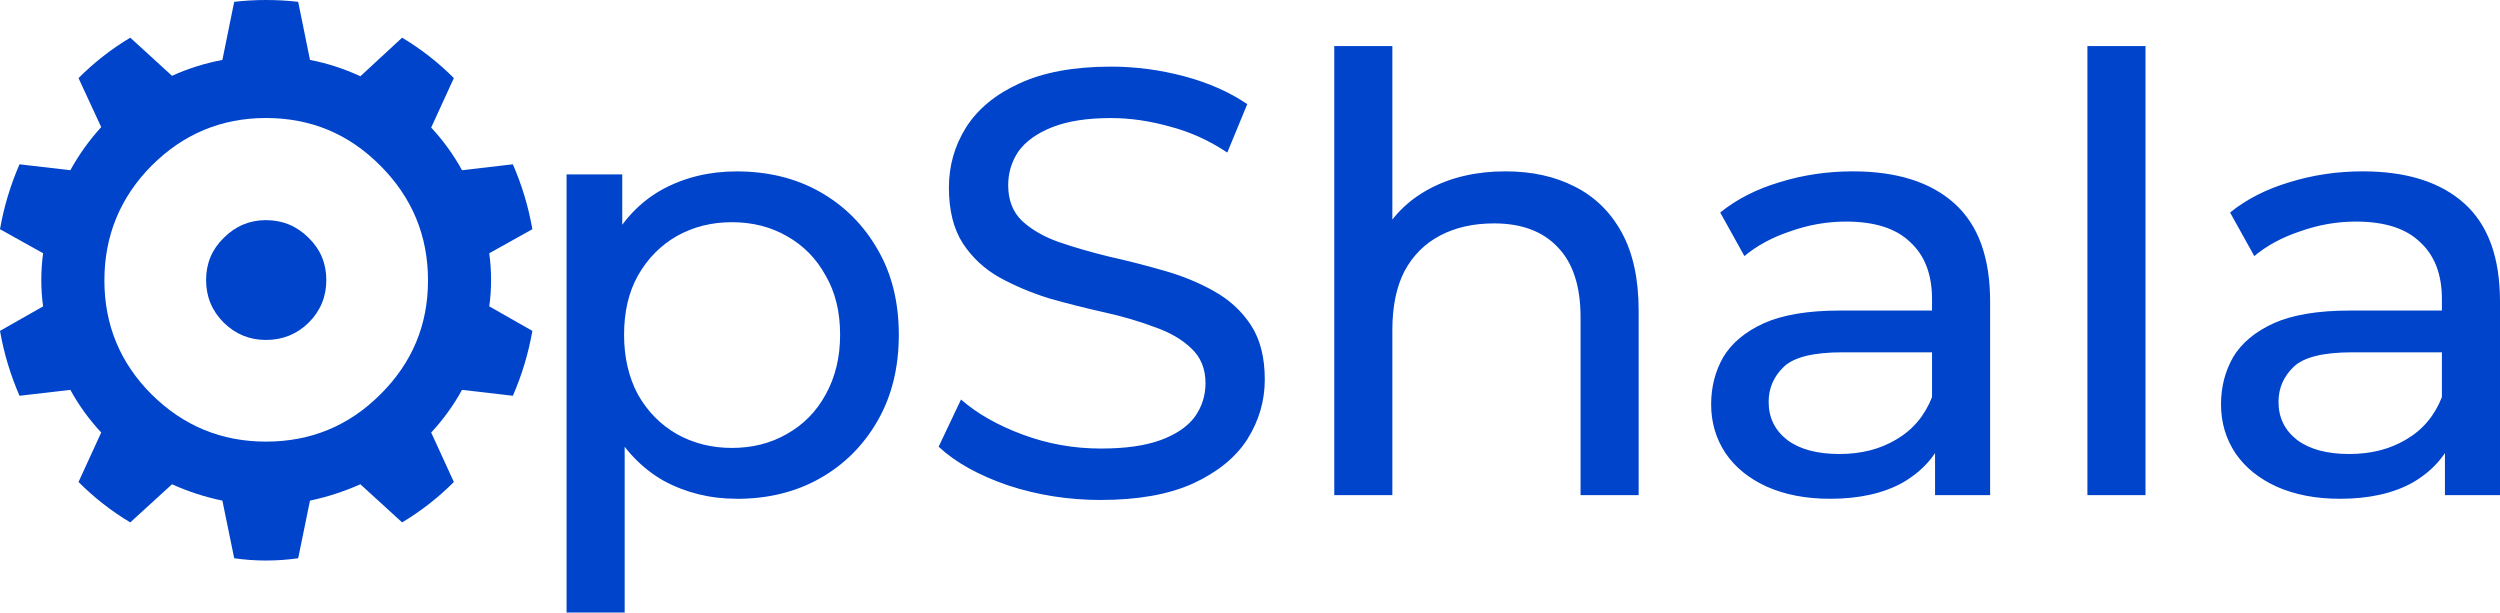 <?xml version="1.0" encoding="UTF-8" standalone="no"?>
<!-- Created with Inkscape (http://www.inkscape.org/) -->

<svg
   width="143mm"
   height="35.037mm"
   viewBox="0 0 143 35.037"
   version="1.1"
   id="svg1"
   inkscape:version="1.3 (0e150ed, 2023-07-21)"
   sodipodi:docname="logo-inkscape.svg"
   xml:space="preserve"
   xmlns:inkscape="http://www.inkscape.org/namespaces/inkscape"
   xmlns:sodipodi="http://sodipodi.sourceforge.net/DTD/sodipodi-0.dtd"
   xmlns="http://www.w3.org/2000/svg"
   xmlns:svg="http://www.w3.org/2000/svg"><sodipodi:namedview
     id="namedview1"
     pagecolor="#ffffff"
     bordercolor="#000000"
     borderopacity="0.25"
     inkscape:showpageshadow="2"
     inkscape:pageopacity="0.0"
     inkscape:pagecheckerboard="0"
     inkscape:deskcolor="#d1d1d1"
     inkscape:document-units="mm"
     inkscape:zoom="0.96459612"
     inkscape:cx="244.66198"
     inkscape:cy="68.422419"
     inkscape:window-width="1680"
     inkscape:window-height="997"
     inkscape:window-x="0"
     inkscape:window-y="25"
     inkscape:window-maximized="0"
     inkscape:current-layer="layer1"
     showgrid="false" /><defs
     id="defs1" /><g
     inkscape:label="Layer 1"
     inkscape:groupmode="layer"
     id="layer1"
     transform="translate(-38.324,-119.614)"><path
       d="m 80.459,148.143 c -1.523,0 -2.919,-0.346 -4.189,-1.038 -1.246,-0.715 -2.25,-1.765 -3.012,-3.15 -0.738,-1.385 -1.108,-3.115 -1.108,-5.192 0,-2.077 0.358,-3.808 1.073,-5.192 0.738,-1.385 1.731,-2.423 2.977,-3.115 1.269,-0.692 2.689,-1.038 4.258,-1.038 1.8,0 3.392,0.392 4.777,1.177 1.385,0.785 2.481,1.881 3.289,3.289 0.808,1.385 1.212,3.012 1.212,4.881 0,1.869 -0.404,3.508 -1.212,4.916 -0.808,1.408 -1.904,2.504 -3.289,3.289 -1.385,0.785 -2.977,1.177 -4.777,1.177 z m -9.727,6.508 v -25.062 h 3.185 v 4.95 l -0.208,4.258 0.346,4.258 v 11.596 z m 9.45,-9.416 c 1.177,0 2.227,-0.265 3.15,-0.796 0.946,-0.531 1.685,-1.281 2.215,-2.25 0.554,-0.992 0.831,-2.135 0.831,-3.427 0,-1.315 -0.277,-2.446 -0.831,-3.392 -0.531,-0.969 -1.269,-1.719 -2.215,-2.25 -0.923,-0.531 -1.973,-0.796 -3.15,-0.796 -1.154,0 -2.204,0.265 -3.15,0.796 -0.923,0.531 -1.662,1.281 -2.215,2.25 -0.531,0.946 -0.796,2.077 -0.796,3.392 0,1.292 0.265,2.435 0.796,3.427 0.554,0.969 1.292,1.719 2.215,2.25 0.946,0.531 1.996,0.796 3.15,0.796 z m 21.108,2.977 c -1.846,0 -3.612,-0.277 -5.296,-0.831 -1.685,-0.577 -3.012,-1.315 -3.981,-2.215 l 1.281,-2.7 c 0.923,0.808 2.1,1.477 3.531,2.008 1.431,0.531 2.919,0.796 4.465,0.796 1.408,0 2.55,-0.162 3.427,-0.485 0.877,-0.323 1.523,-0.762 1.939,-1.315 0.415,-0.577 0.623,-1.223 0.623,-1.939 0,-0.831 -0.277,-1.5 -0.831,-2.008 -0.531,-0.508 -1.235,-0.912 -2.112,-1.212 -0.854,-0.323 -1.8,-0.6 -2.839,-0.831 -1.038,-0.231 -2.089,-0.496 -3.15,-0.796 -1.038,-0.323 -1.996,-0.727 -2.873,-1.212 -0.854,-0.485 -1.546,-1.131 -2.077,-1.939 -0.531,-0.831 -0.796,-1.892 -0.796,-3.185 0,-1.246 0.323,-2.389 0.969,-3.427 0.669,-1.062 1.685,-1.904 3.046,-2.527 1.385,-0.646 3.139,-0.969 5.262,-0.969 1.408,0 2.804,0.185 4.189,0.554 1.385,0.369 2.585,0.9 3.6,1.592 l -1.142,2.769 c -1.038,-0.692 -2.135,-1.188 -3.289,-1.488 -1.154,-0.323 -2.273,-0.485 -3.358,-0.485 -1.362,0 -2.481,0.173 -3.358,0.519 -0.877,0.346 -1.523,0.808 -1.939,1.385 -0.392,0.577 -0.588,1.223 -0.588,1.939 0,0.854 0.265,1.535 0.796,2.042 0.554,0.508 1.258,0.912 2.112,1.212 0.877,0.3 1.835,0.577 2.873,0.831 1.038,0.231 2.077,0.496 3.115,0.796 1.062,0.3 2.019,0.692 2.873,1.177 0.877,0.485 1.581,1.131 2.112,1.939 0.531,0.808 0.796,1.846 0.796,3.115 0,1.223 -0.335,2.365 -1.004,3.427 -0.669,1.038 -1.708,1.881 -3.115,2.527 -1.385,0.623 -3.139,0.935 -5.262,0.935 z m 23.15,-18.797 c 1.5,0 2.815,0.288 3.946,0.865 1.154,0.577 2.054,1.454 2.7,2.631 0.646,1.177 0.969,2.665 0.969,4.465 v 10.558 h -3.323 v -10.177 c 0,-1.777 -0.438,-3.115 -1.315,-4.015 -0.854,-0.9 -2.065,-1.35 -3.635,-1.35 -1.177,0 -2.204,0.231 -3.081,0.692 -0.877,0.462 -1.558,1.142 -2.042,2.042 -0.462,0.9 -0.692,2.019 -0.692,3.358 v 9.45 h -3.323 v -25.685 h 3.323 v 12.289 l -0.658,-1.315 c 0.6,-1.2 1.523,-2.135 2.769,-2.804 1.246,-0.669 2.7,-1.004 4.362,-1.004 z m 24.569,18.52 v -3.877 l -0.173,-0.727 v -6.612 c 0,-1.408 -0.415,-2.492 -1.246,-3.254 -0.808,-0.785 -2.031,-1.177 -3.669,-1.177 -1.085,0 -2.146,0.185 -3.185,0.554 -1.038,0.346 -1.915,0.819 -2.631,1.419 l -1.385,-2.492 c 0.946,-0.762 2.077,-1.339 3.392,-1.731 1.338,-0.415 2.735,-0.623 4.189,-0.623 2.515,0 4.454,0.612 5.816,1.835 1.362,1.223 2.042,3.092 2.042,5.608 v 11.077 z m -6.023,0.208 c -1.362,0 -2.562,-0.231 -3.6,-0.692 -1.015,-0.462 -1.8,-1.096 -2.354,-1.904 -0.554,-0.831 -0.831,-1.765 -0.831,-2.804 0,-0.992 0.231,-1.892 0.692,-2.7 0.485,-0.808 1.258,-1.454 2.319,-1.939 1.085,-0.485 2.539,-0.727 4.362,-0.727 h 5.816 v 2.389 h -5.677 c -1.662,0 -2.781,0.277 -3.358,0.831 -0.577,0.554 -0.865,1.223 -0.865,2.008 0,0.9 0.358,1.627 1.073,2.181 0.715,0.531 1.708,0.796 2.977,0.796 1.246,0 2.331,-0.277 3.254,-0.831 0.946,-0.554 1.627,-1.362 2.042,-2.423 l 0.658,2.285 c -0.438,1.085 -1.212,1.95 -2.319,2.596 -1.108,0.623 -2.504,0.935 -4.189,0.935 z m 14.738,-0.208 v -25.685 h 3.323 v 25.685 z m 20.45,0 v -3.877 l -0.173,-0.727 v -6.612 c 0,-1.408 -0.415,-2.492 -1.246,-3.254 -0.808,-0.785 -2.031,-1.177 -3.669,-1.177 -1.085,0 -2.146,0.185 -3.185,0.554 -1.038,0.346 -1.915,0.819 -2.631,1.419 l -1.385,-2.492 c 0.946,-0.762 2.077,-1.339 3.392,-1.731 1.339,-0.415 2.735,-0.623 4.189,-0.623 2.515,0 4.454,0.612 5.816,1.835 1.362,1.223 2.042,3.092 2.042,5.608 v 11.077 z m -6.023,0.208 c -1.362,0 -2.562,-0.231 -3.6,-0.692 -1.015,-0.462 -1.8,-1.096 -2.354,-1.904 -0.554,-0.831 -0.831,-1.765 -0.831,-2.804 0,-0.992 0.231,-1.892 0.692,-2.7 0.485,-0.808 1.258,-1.454 2.319,-1.939 1.085,-0.485 2.539,-0.727 4.362,-0.727 h 5.816 v 2.389 h -5.677 c -1.662,0 -2.781,0.277 -3.358,0.831 -0.577,0.554 -0.865,1.223 -0.865,2.008 0,0.9 0.358,1.627 1.073,2.181 0.715,0.531 1.708,0.796 2.977,0.796 1.246,0 2.331,-0.277 3.254,-0.831 0.946,-0.554 1.627,-1.362 2.042,-2.423 l 0.658,2.285 c -0.438,1.085 -1.212,1.95 -2.319,2.596 -1.108,0.623 -2.504,0.935 -4.189,0.935 z"
       id="text1"
       style="font-size:34.616px;font-family:Montserrat;-inkscape-font-specification:'Montserrat, @wght=500';font-variation-settings:'wght' 500;letter-spacing:-0.597px;fill:#0044cc;stroke-width:0.298"
       aria-label="OpShala"
       sodipodi:nodetypes="sccsccsscssssccccccccsccsccsccsccsscccssscsccscccsccsscccsscscccccssccsscssccscsscsccccccsscccscsccccsssccsccsccsccssscsccccsccccccccscsccccsssccsccsccsccssscsccccs" /><path
       style="font-size:53.169px;font-family:'DejaVu Sans Mono for Powerline';-inkscape-font-specification:'DejaVu Sans Mono for Powerline, Normal';font-variation-settings:'wght' 900;letter-spacing:-0.917px;fill:#0044cc;stroke-width:0.458"
       d="m 51.72,119.718 q 0.909,-0.104 1.817,-0.104 0.935,0 1.843,0.104 l 0.675,3.323 q 1.48,0.286 2.882,0.935 l 2.388,-2.207 q 1.61,0.961 2.96,2.311 l -1.298,2.83 q 1.038,1.116 1.765,2.44 l 2.908,-0.338 q 0.779,1.791 1.116,3.712 l -2.466,1.376 q 0.104,0.779 0.104,1.532 0,0.753 -0.104,1.506 l 2.466,1.402 q -0.337,1.921 -1.116,3.712 l -2.908,-0.338 q -0.727,1.324 -1.765,2.44 l 1.298,2.83 q -1.35,1.35 -2.96,2.311 l -2.388,-2.181 q -1.402,0.623 -2.882,0.935 l -0.675,3.297 q -0.909,0.13 -1.843,0.13 -0.909,0 -1.817,-0.13 l -0.675,-3.297 q -1.506,-0.312 -2.882,-0.935 l -2.388,2.181 q -1.61,-0.961 -2.96,-2.311 l 1.298,-2.83 q -1.038,-1.116 -1.765,-2.44 l -2.908,0.338 q -0.779,-1.791 -1.116,-3.712 l 2.466,-1.402 q -0.104,-0.753 -0.104,-1.506 0,-0.753 0.104,-1.532 l -2.466,-1.376 q 0.337,-1.921 1.116,-3.712 l 2.908,0.338 q 0.727,-1.324 1.765,-2.466 l -1.298,-2.804 q 1.35,-1.35 2.96,-2.311 l 2.388,2.181 q 1.376,-0.623 2.882,-0.909 z m 8.36,9.372 q -2.7,-2.726 -6.542,-2.726 -3.816,0 -6.542,2.726 -2.7,2.726 -2.7,6.568 0,3.816 2.7,6.516 2.726,2.7 6.542,2.7 3.842,0 6.542,-2.7 2.726,-2.7 2.726,-6.516 0,-3.842 -2.726,-6.568 z m -4.102,4.128 q 1.012,0.987 1.012,2.414 0,1.428 -1.012,2.44 -1.012,0.987 -2.44,0.987 -1.402,0 -2.414,-0.987 -1.012,-1.012 -1.012,-2.44 0,-1.428 1.012,-2.414 1.012,-1.012 2.414,-1.012 1.428,0 2.44,1.012 z"
       id="text2"
       aria-label="⚙" /></g></svg>
